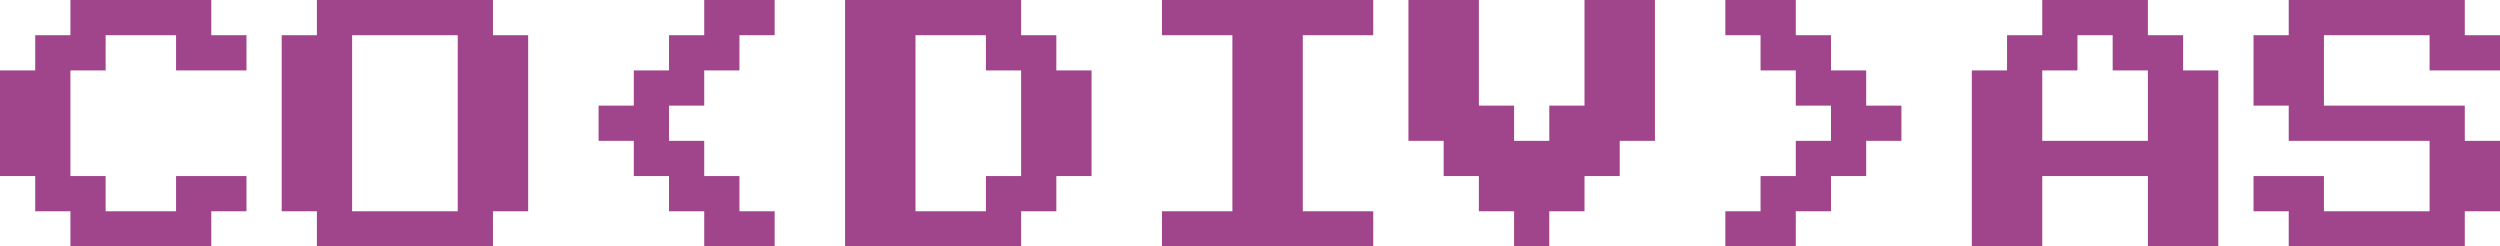 <svg width="426" height="42" viewBox="0 0 426 42" fill="none" xmlns="http://www.w3.org/2000/svg">
<path d="M12 42V36H6V30H0V12H6V6H12V0H36V6H42V12H30V6H18V12H12V30H18V36H30V30H42V36H36V42H12ZM54 42V36H48V6H54V0H84V6H90V36H84V42H54ZM60 36H78V6H60V36ZM120 42V36H114V30H108V24H102V18H108V12H114V6H120V0H132V6H126V12H120V18H114V24H120V30H126V36H132V42H120ZM144 42V0H174V6H180V12H186V30H180V36H174V42H144ZM156 36H168V30H174V12H168V6H156V36ZM198 42V36H210V6H198V0H234V6H222V36H234V42H198ZM258 42V36H252V30H246V24H240V0H252V18H258V24H264V18H270V0H282V24H276V30H270V36H264V42H258ZM294 42V36H300V30H306V24H312V18H306V12H300V6H294V0H306V6H312V12H318V18H324V24H318V30H312V36H306V42H294ZM336 42V12H342V6H348V0H366V6H372V12H378V42H366V30H348V42H336ZM348 24H366V12H360V6H354V12H348V24ZM390 42V36H384V30H396V36H414V24H390V18H384V6H390V0H420V6H426V12H414V6H396V18H420V24H426V36H420V42H390Z" fill="#A0458C"/>
</svg>
